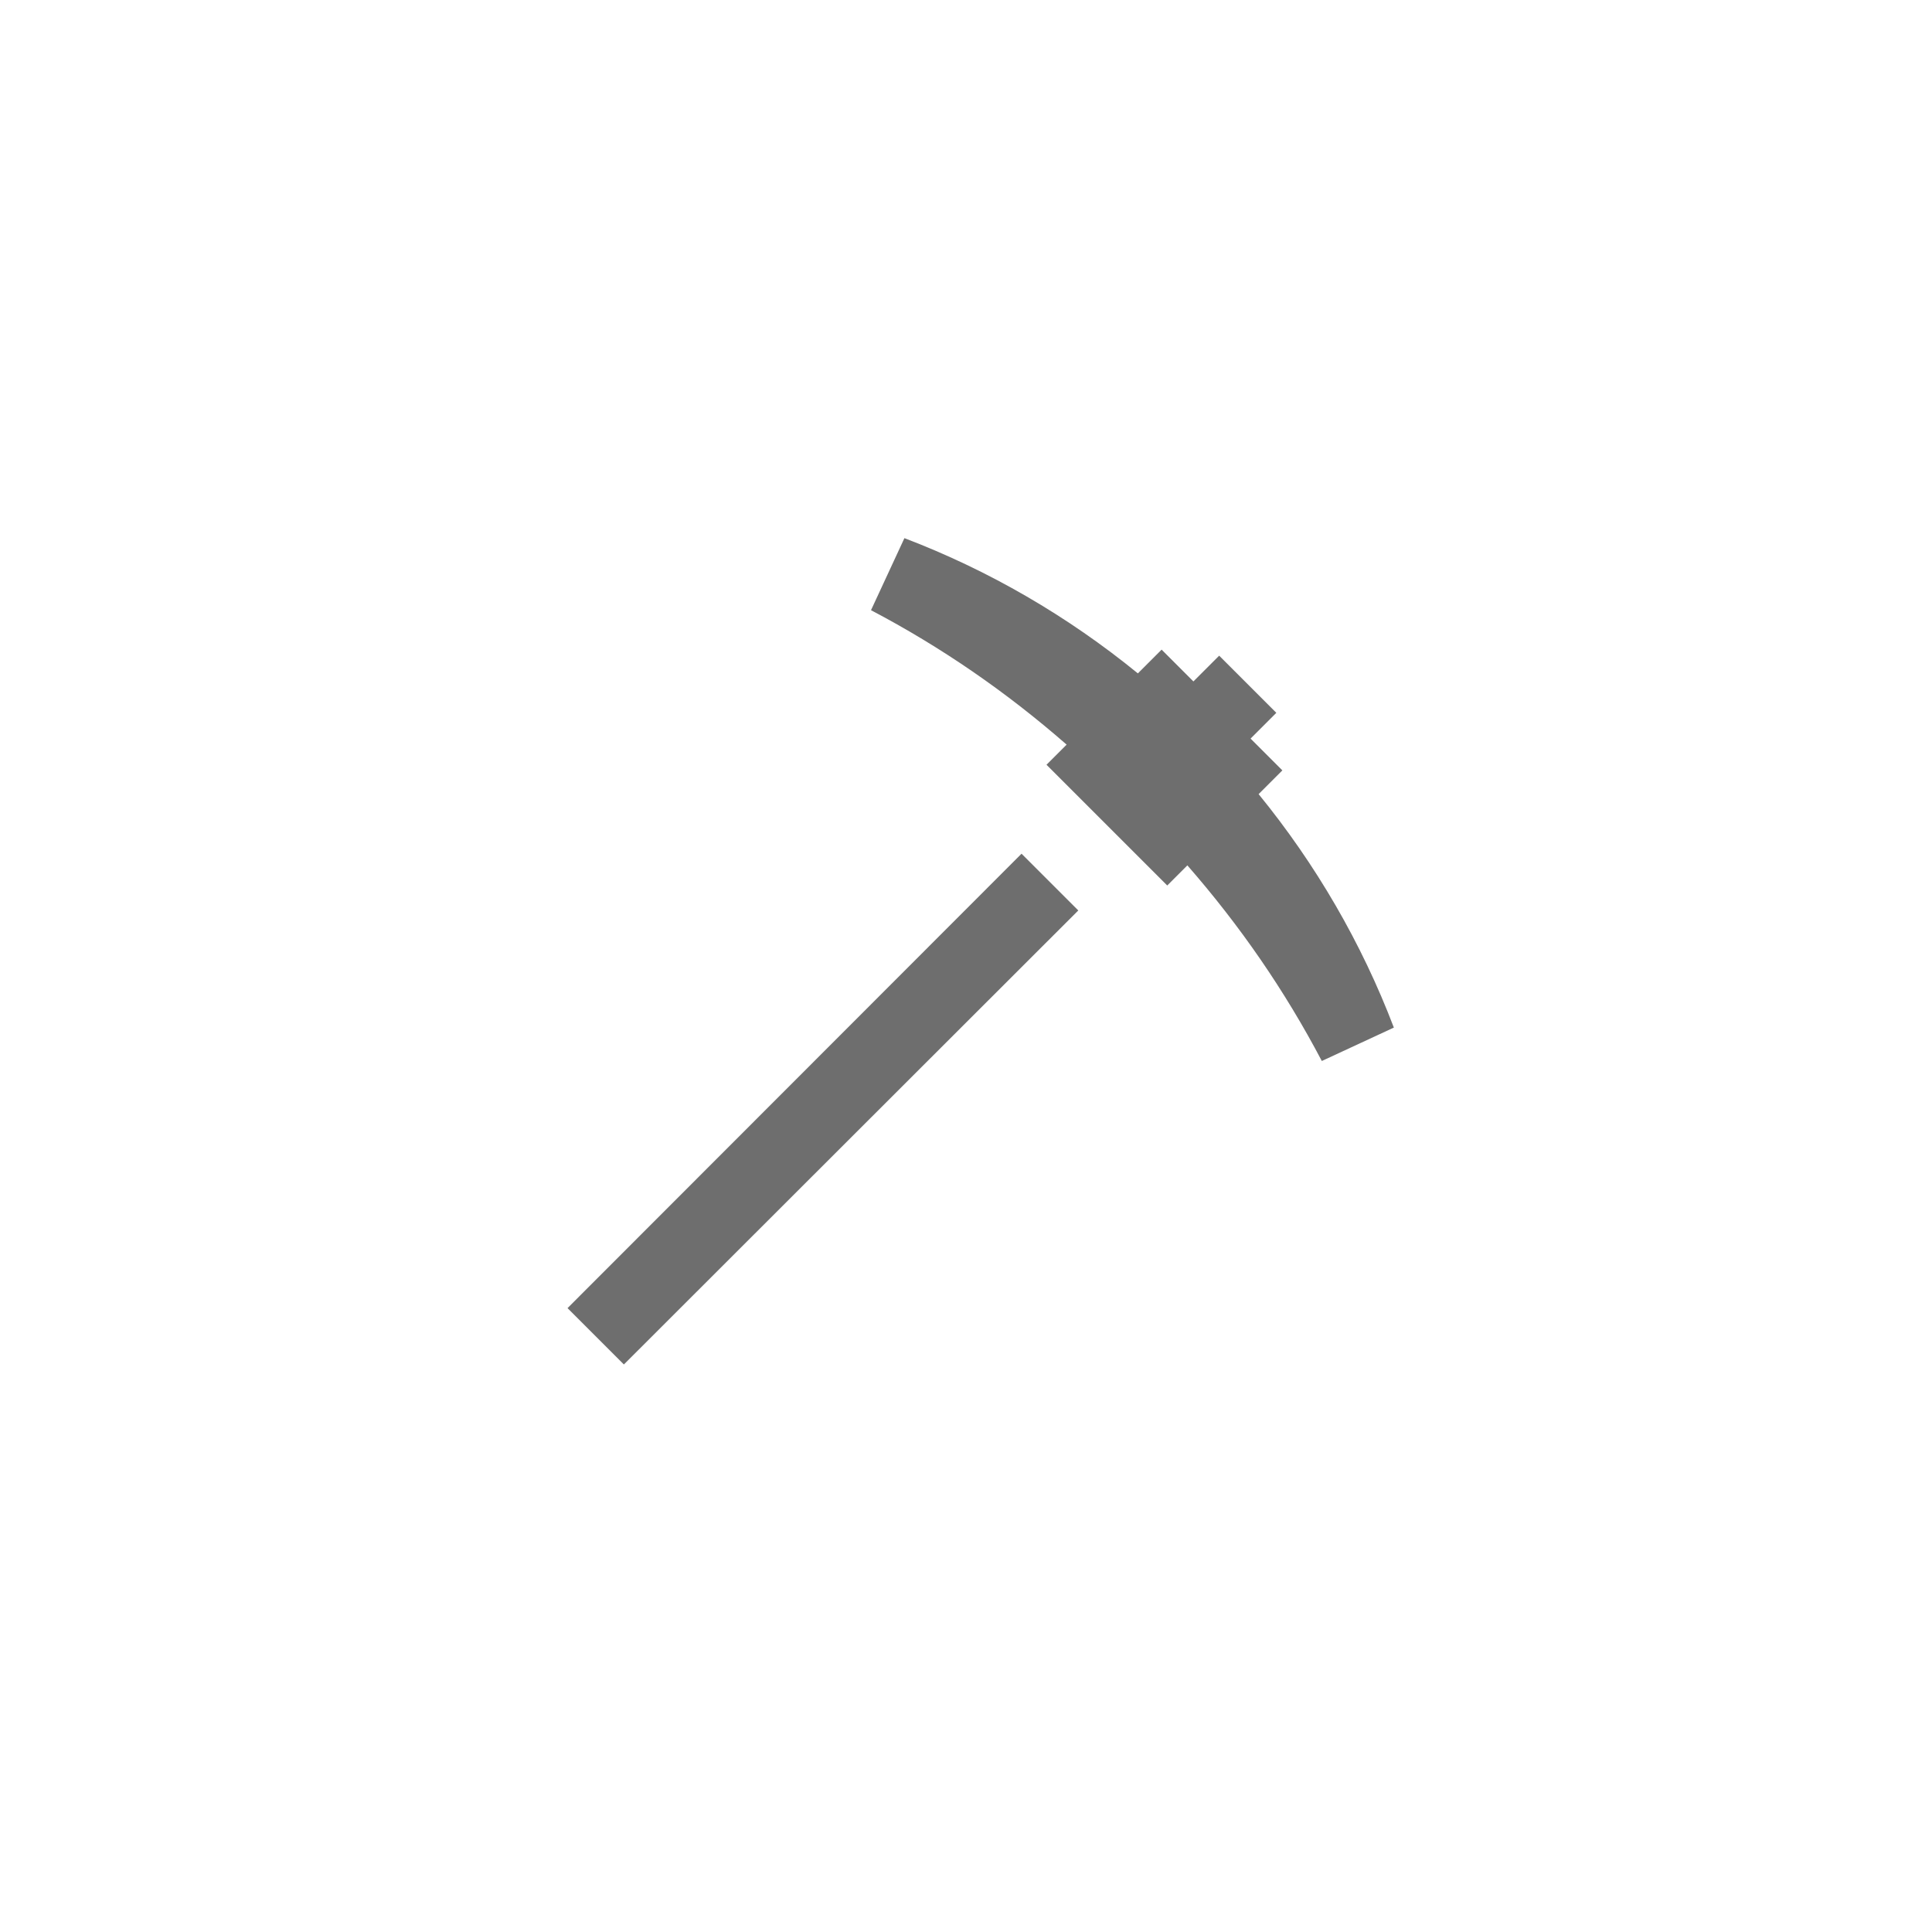 <svg xmlns="http://www.w3.org/2000/svg" viewBox="0 0 24 24" fill="#6e6e6e"><path transform="scale(0.5) translate(12 12)" d="M14.79,10.62L3.5,21.9L2.1,20.5L13.38,9.21L14.79,10.62M19.27,7.73L19.86,7.14L19.07,6.35L19.71,5.71L18.29,4.29L17.65,4.93L16.86,4.14L16.27,4.73C14.53,3.31 12.57,2.17 10.47,1.37L9.64,3.16C11.39,4.08 13,5.19 14.5,6.5L14,7L17,10L17.5,9.5C18.81,11 19.92,12.61 20.84,14.36L22.63,13.53C21.83,11.43 20.69,9.47 19.27,7.73Z"/></svg>